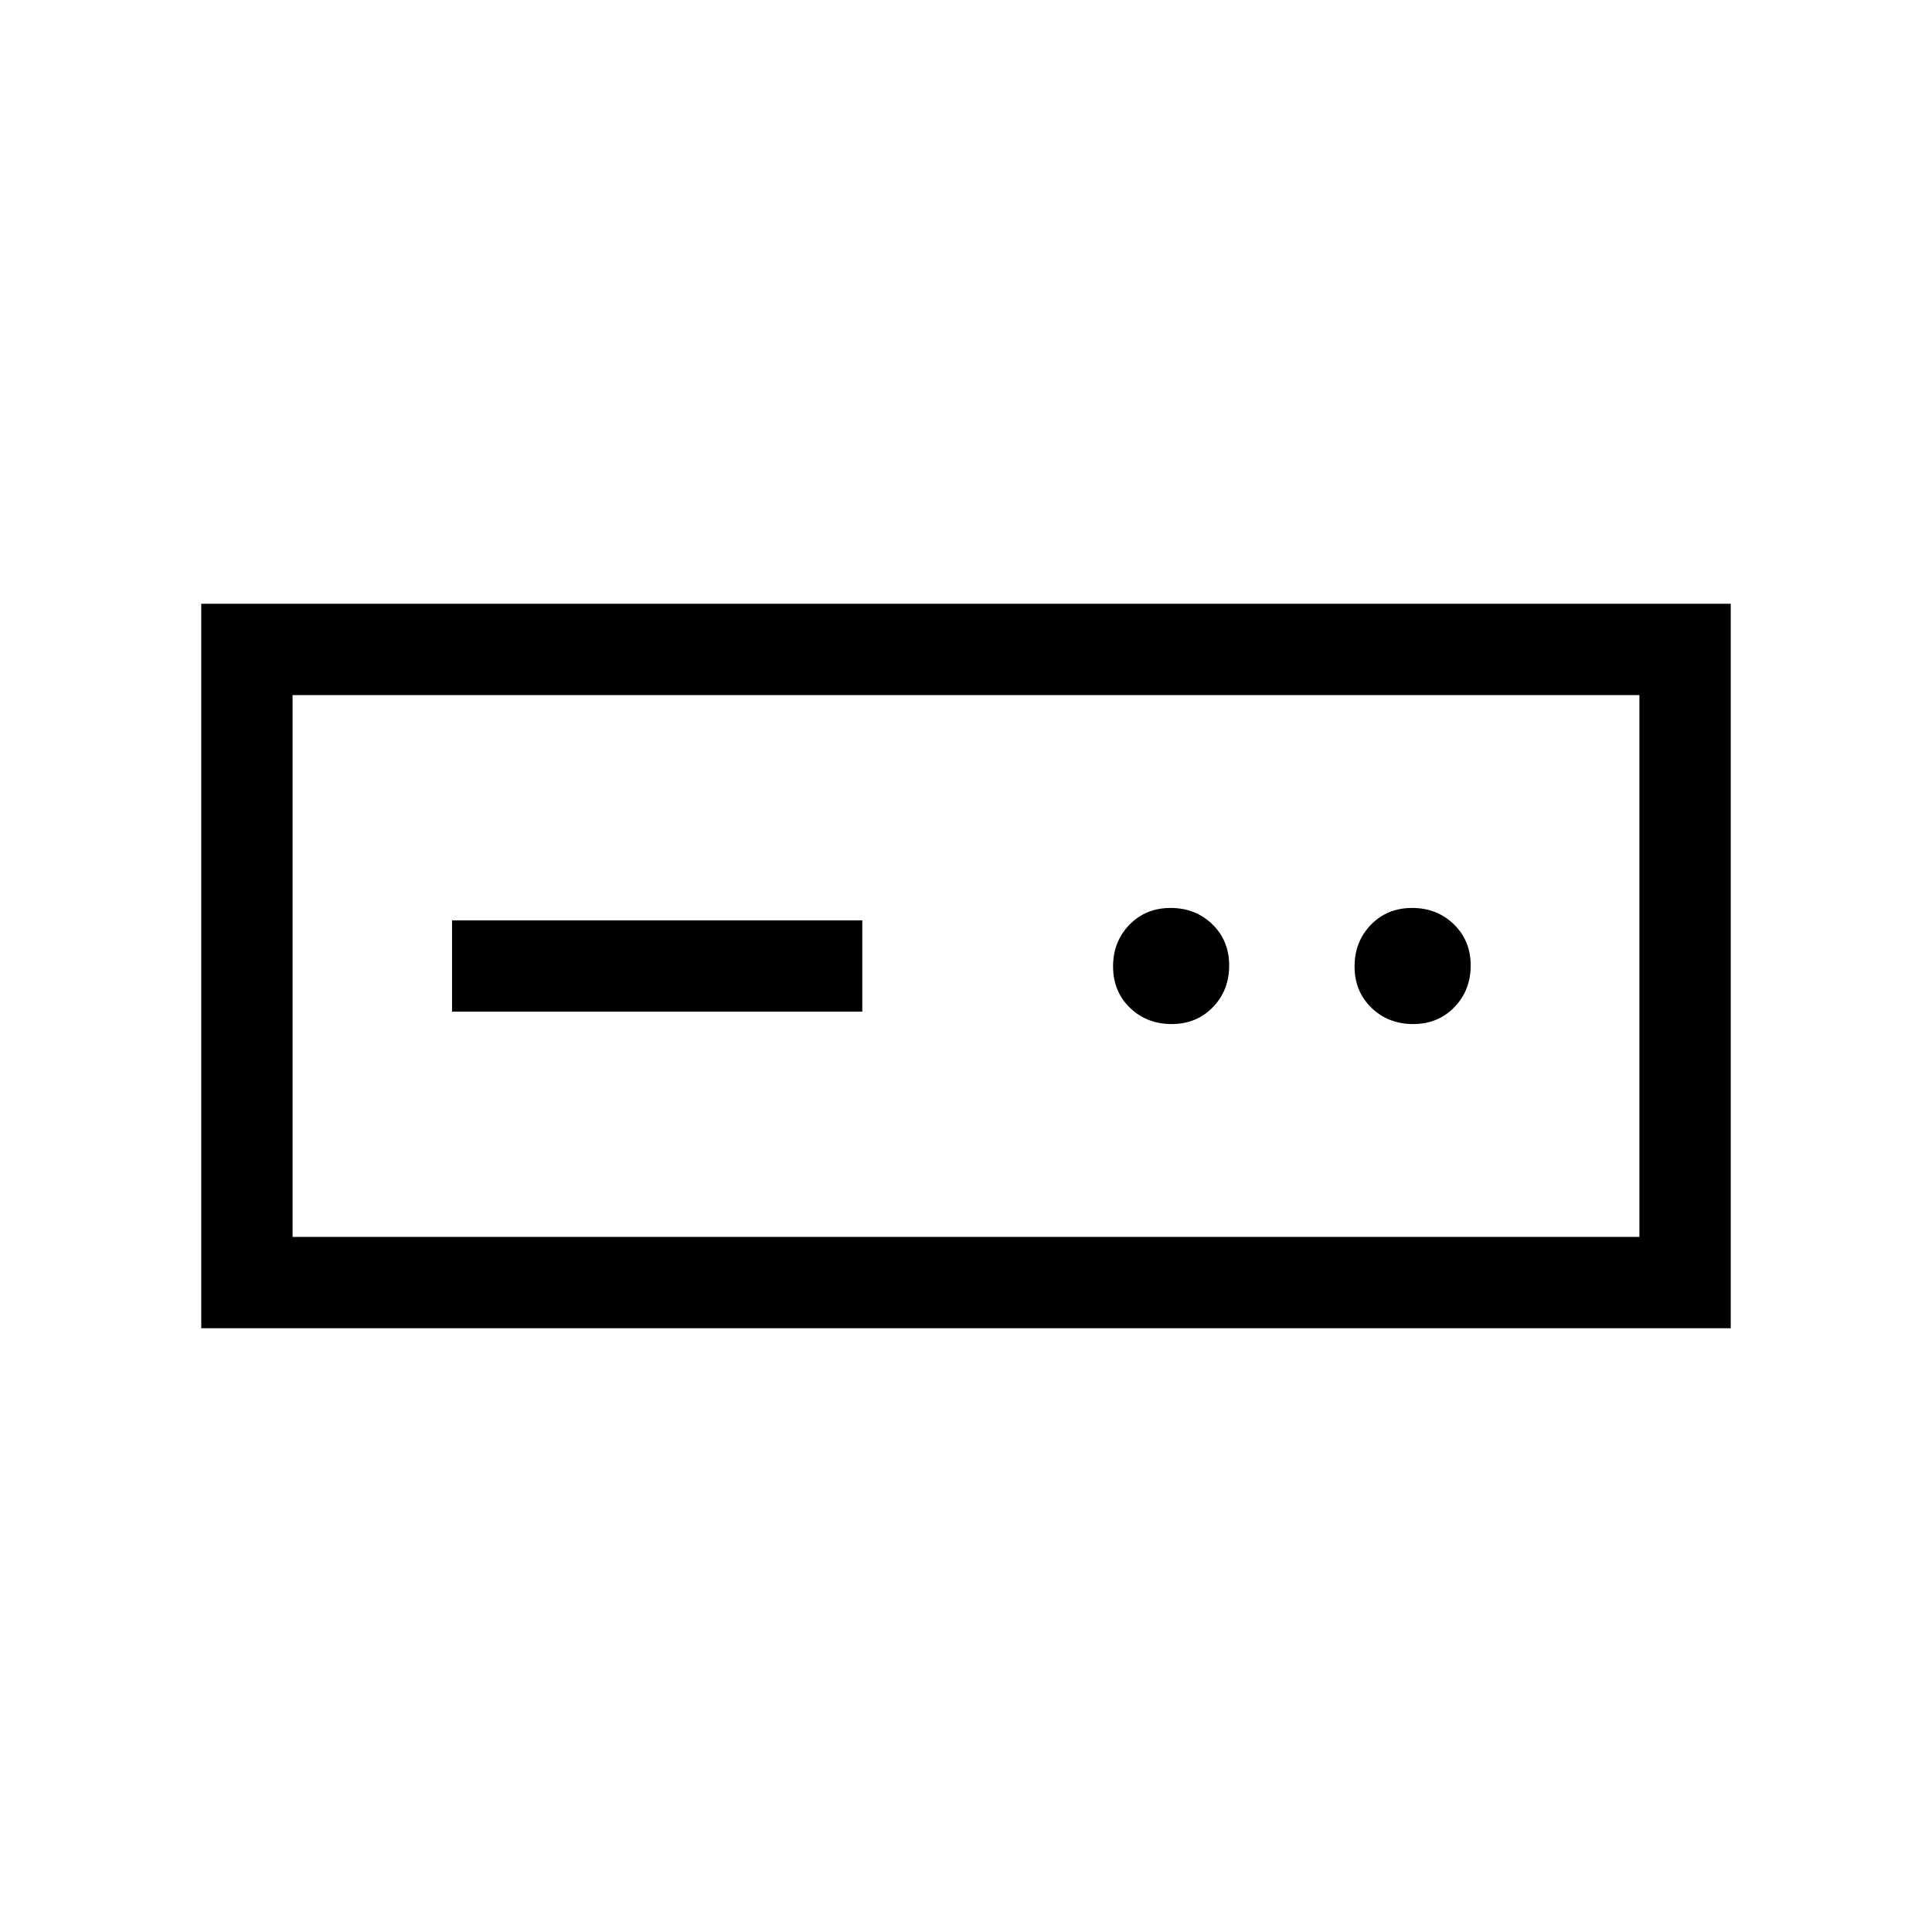 <svg xmlns="http://www.w3.org/2000/svg" width="48" height="48" viewBox="0 96 960 960"><path d="M100.001 755.999V396.001h759.998v359.998H100.001Zm45.384-45.384h669.23v-269.23h-669.23v269.23Zm79.231-111.923h203.845v-45.384H224.616v45.384Zm357.556 6.154q12.366 0 20.481-8.365 8.116-8.365 8.116-20.731 0-12.365-8.365-20.481-8.365-8.115-20.731-8.115-12.366 0-20.481 8.365-8.116 8.365-8.116 20.731 0 12.365 8.365 20.481 8.365 8.115 20.731 8.115Zm120 0q12.366 0 20.481-8.365 8.116-8.365 8.116-20.731 0-12.365-8.365-20.481-8.365-8.115-20.731-8.115-12.366 0-20.481 8.365-8.116 8.365-8.116 20.731 0 12.365 8.365 20.481 8.365 8.115 20.731 8.115ZM145.385 710.615v-269.23 269.23Z"/></svg>